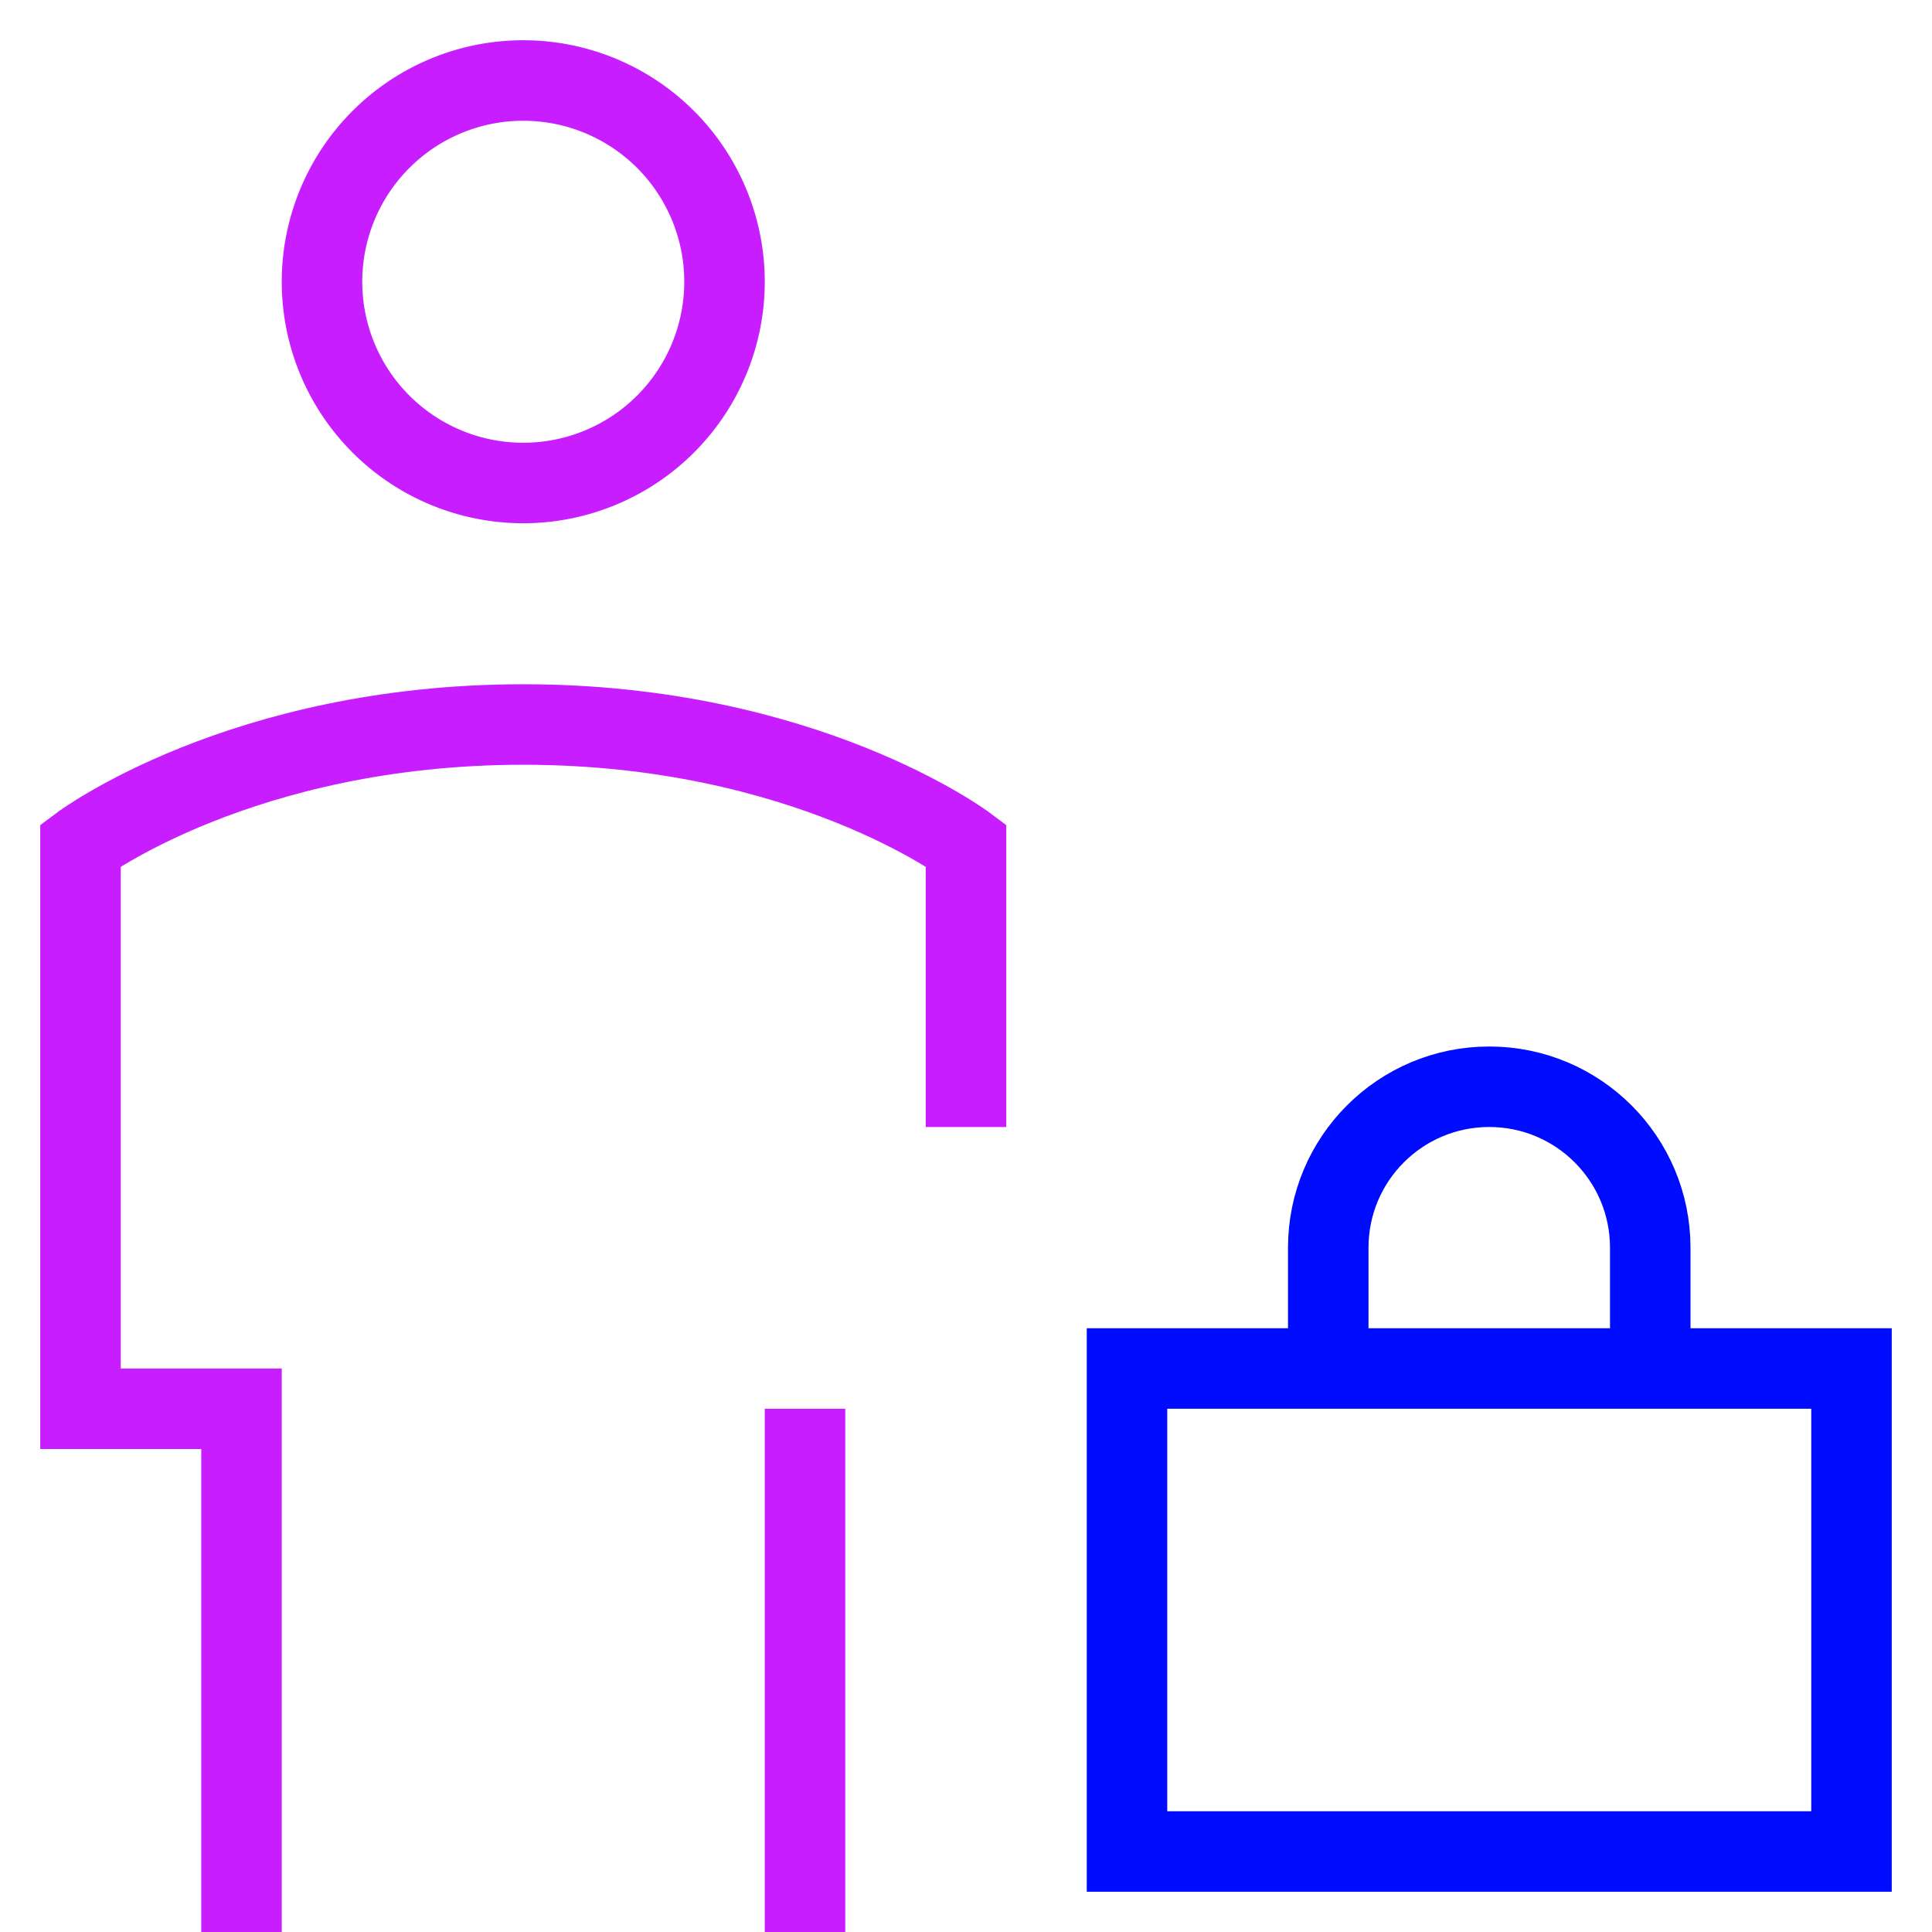 <svg xmlns="http://www.w3.org/2000/svg" fill="none" viewBox="0 0 24 24" id="Office-Worker--Streamline-Sharp-Neon">
  <desc>
    Office Worker Streamline Icon: https://streamlinehq.com
  </desc>
  <g id="office-worker--office-worker-human-resources">
    <path id="Rectangle 647" stroke="#000cfe" d="M14 17h9v6h-9v-6Z" stroke-width="1"></path>
    <path id="Rectangle 648" stroke="#000cfe" d="M20.5 17v-1.5c0 -1.105 -0.895 -2 -2 -2s-2 0.895 -2 2l0 1.5" stroke-width="1"></path>
    <path id="Ellipse 354" stroke="#c71dff" d="M4 3.5a2.5 2.5 0 1 0 5 0 2.5 2.5 0 1 0 -5 0" stroke-width="1"></path>
    <path id="Ellipse 409" stroke="#c71dff" d="M3 24v-6.5H1l0 -7S3 9 6.5 9s5.5 1.5 5.5 1.5V14" stroke-width="1"></path>
    <path id="Ellipse 410" stroke="#c71dff" d="M10 17.5V24" stroke-width="1"></path>
  </g>
</svg>
